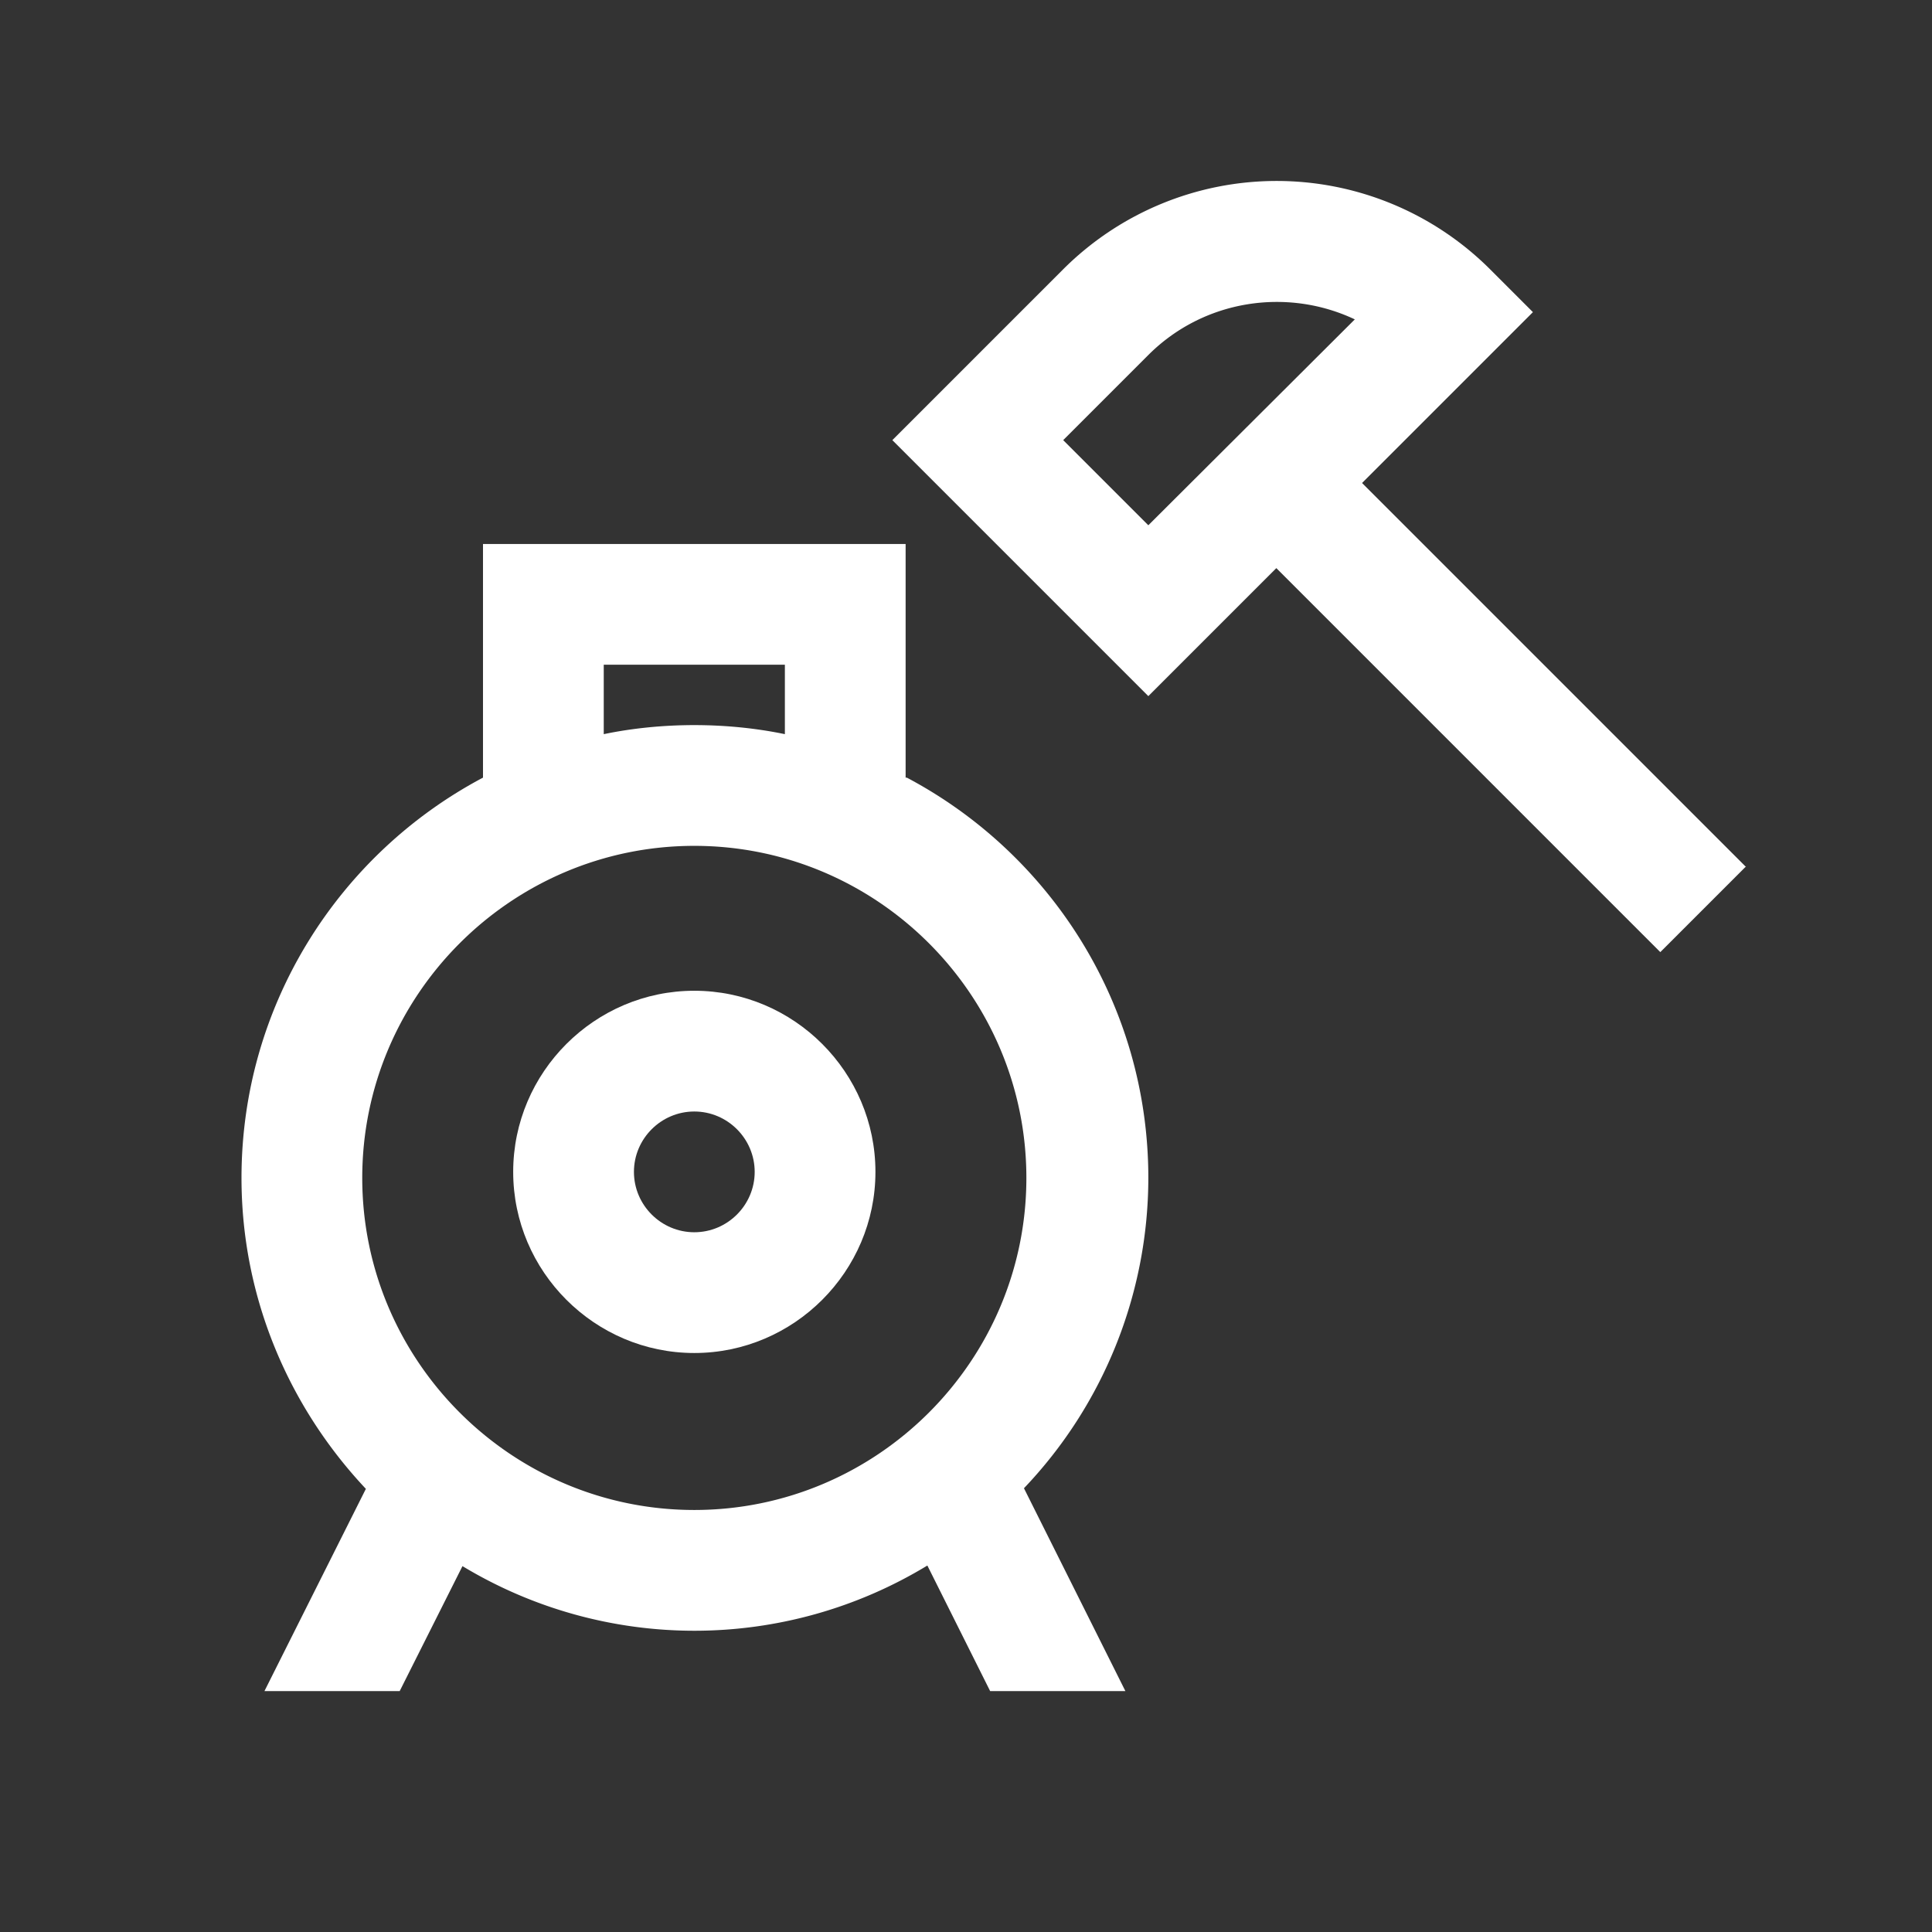 <svg xmlns="http://www.w3.org/2000/svg" xmlns:xlink="http://www.w3.org/1999/xlink" width="32" height="32" viewBox="0 0 32 32"><rect x="0" y="0" width="32" height="32" fill="#333333" stroke="none"/><defs><style>
.cls-1 {
	fill: #ffffff;
	stroke-width: 0px;
}
</style></defs><path d="M28.92 14.36 22.56 8l2.83-2.83-.71-.71a5.003 5.003 0 00-7.07 0l-2.83 2.83 4.24 4.24 2.12-2.12 6.36 6.36 1.41-1.41ZM17.61 7.29l1.41-1.41c.92-.92 2.3-1.12 3.42-.59L19.02 8.7zM15 12.88V9.01H8v3.87c-2.38 1.26-4 3.76-4 6.63 0 1.99.79 3.8 2.06 5.15l-1.68 3.35h2.24l1.04-2.07a7.43 7.43 0 007.7-.01l1.04 2.08h2.24l-1.68-3.36a7.46 7.46 0 002.06-5.14c0-2.87-1.62-5.37-4-6.63Zm-5-1.87h3v1.15c-.48-.1-.99-.15-1.5-.15s-1.02.05-1.5.15zm1.5 14c-3.03 0-5.5-2.47-5.5-5.5s2.47-5.5 5.5-5.5 5.5 2.47 5.5 5.5-2.47 5.5-5.5 5.5" class="cls-1"/><path d="M11.5 16.41c-1.65 0-3 1.35-3 3s1.35 3 3 3 3-1.35 3-3-1.35-3-3-3m0 4c-.55 0-1-.45-1-1s.45-1 1-1 1 .45 1 1-.45 1-1 1" class="cls-1"/></svg>
